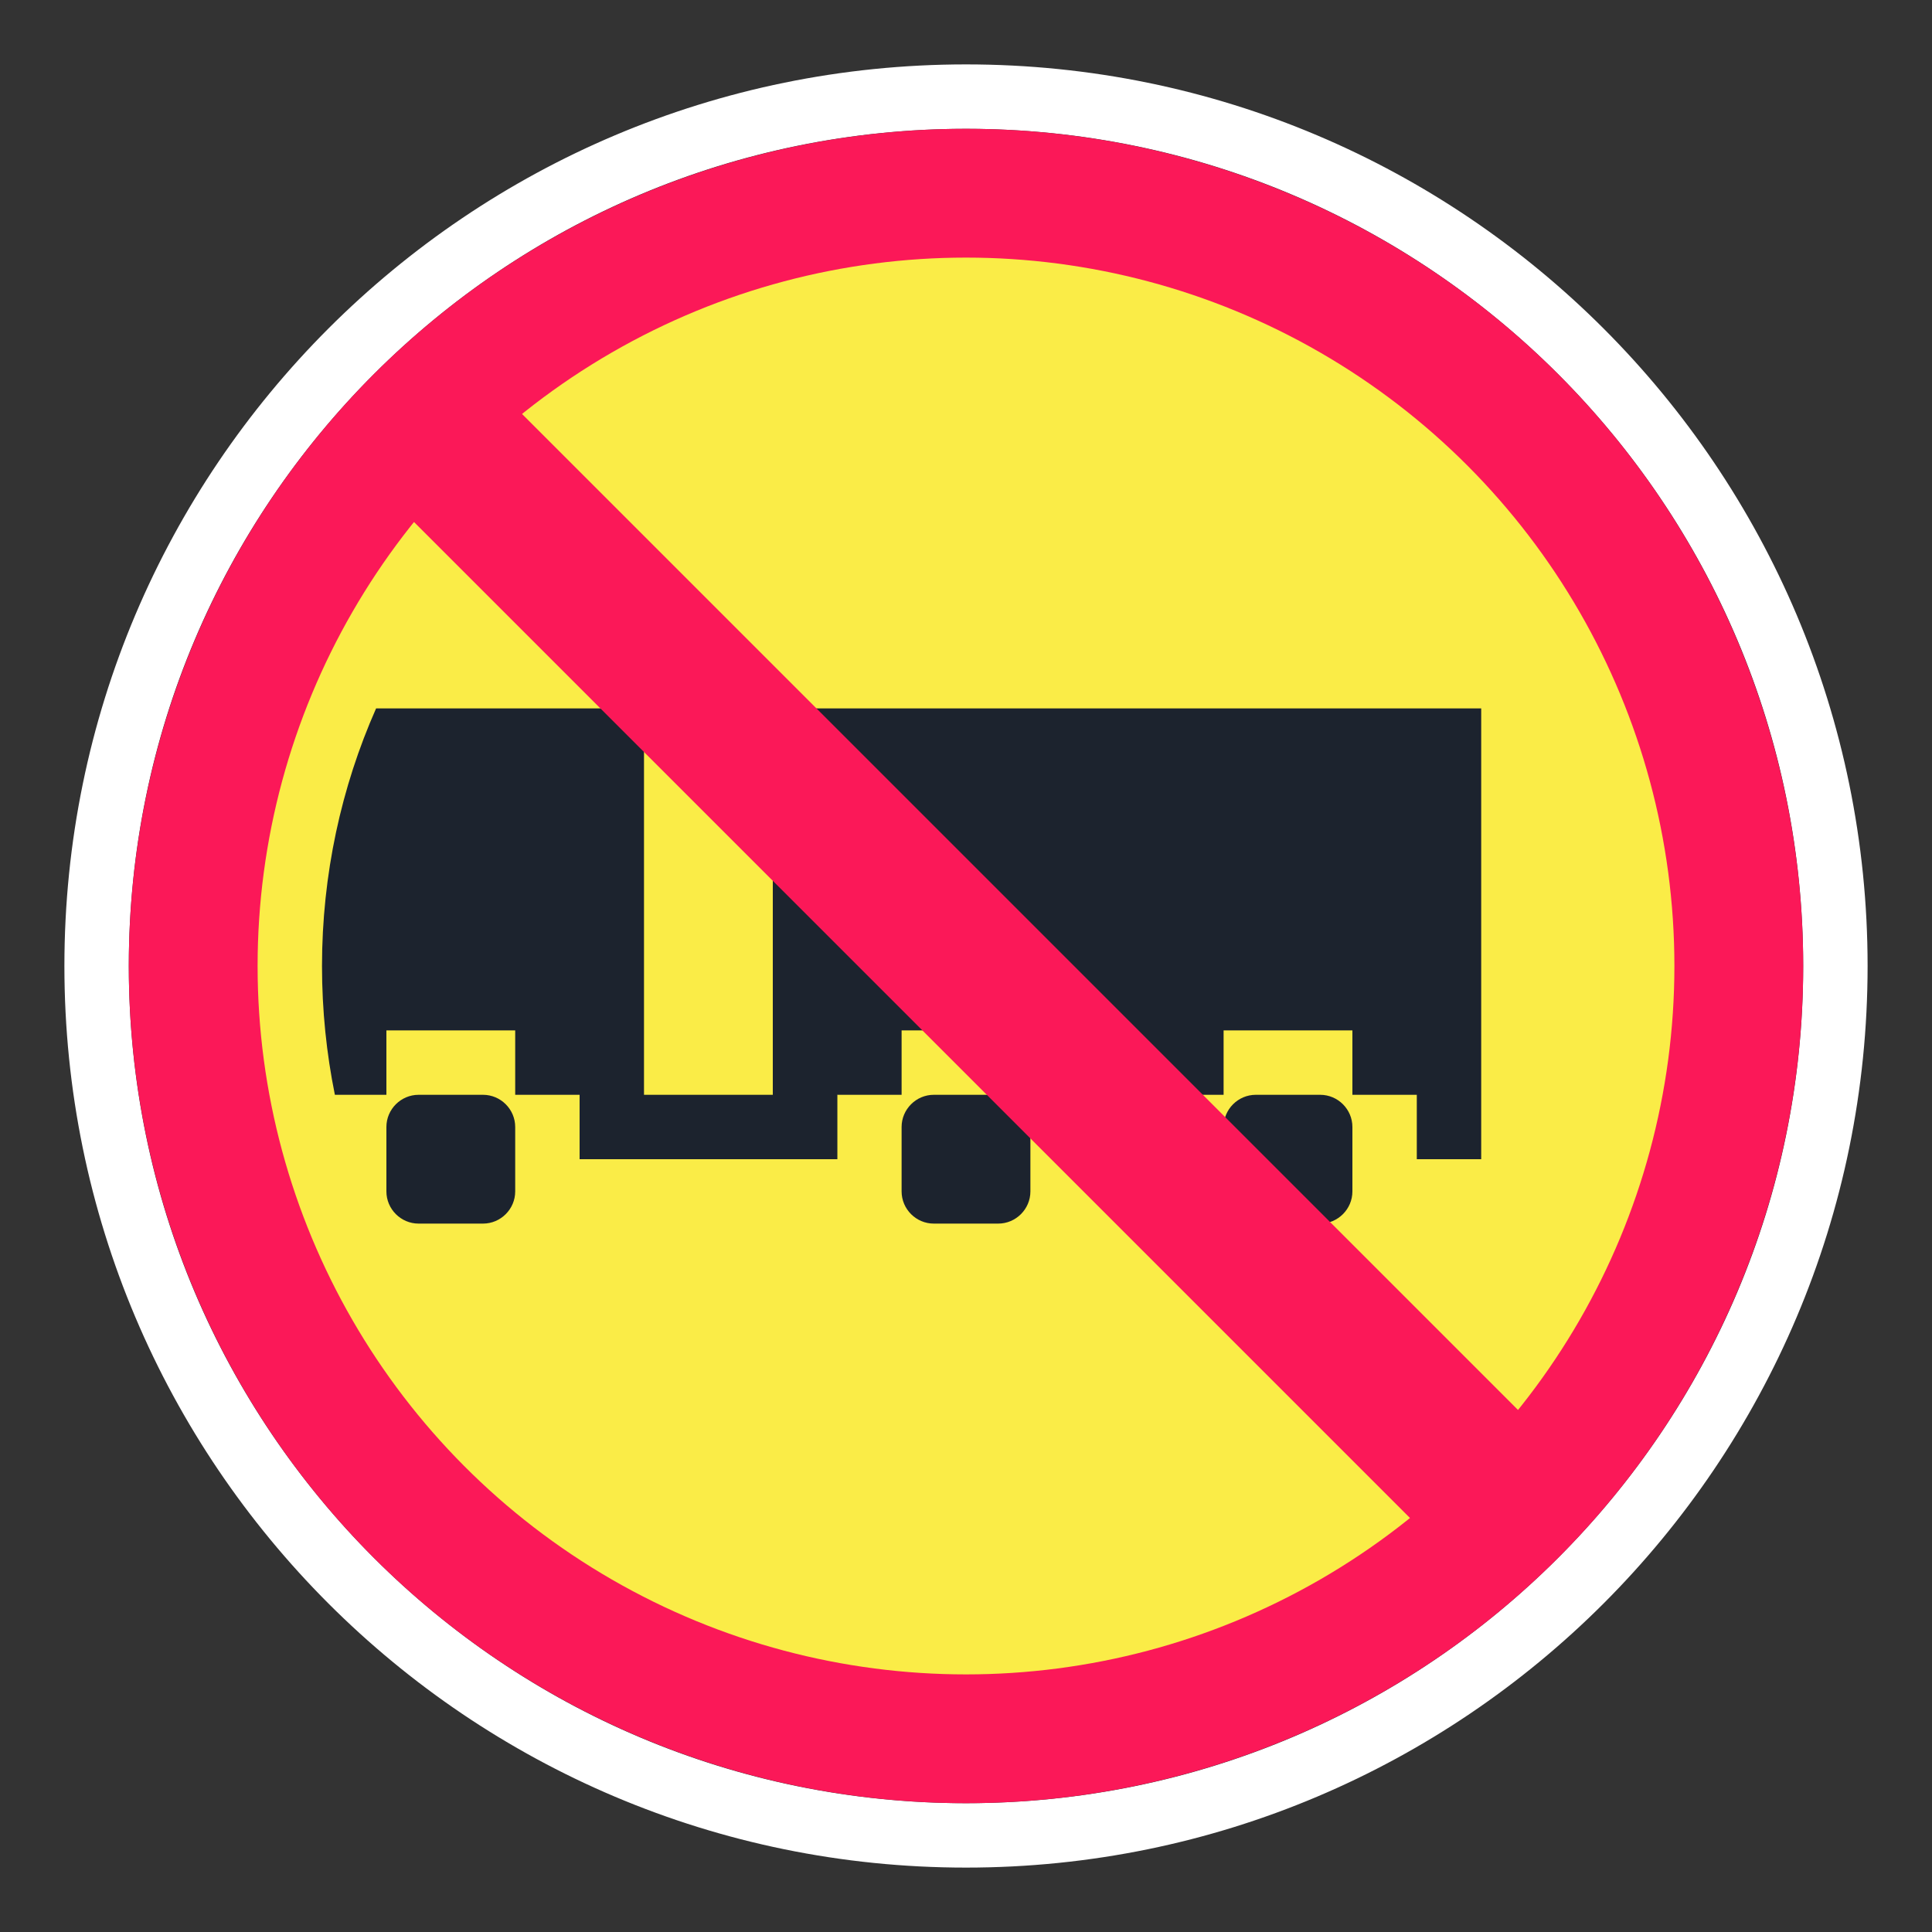 <svg width="30" height="30" viewBox="0 0 30 30" fill="none" xmlns="http://www.w3.org/2000/svg">
<rect x="0" y="0" width="30" height="30" fill="#333333" stroke="none"/>
<path fill-rule="evenodd" clip-rule="evenodd" d="M29 15C29 22.732 22.732 29 15 29C7.268 29 1 22.732 1 15C1 7.268 7.268 1 15 1C22.732 1 29 7.268 29 15ZM15 28C22.18 28 28 22.18 28 15C28 7.82 22.18 2 15 2C7.82 2 2 7.82 2 15C2 22.18 7.82 28 15 28Z" fill="white"/>
<circle cx="15" cy="15" r="13" fill="#FB1858"/>
<circle cx="15" cy="15" r="11" fill="#FAEC47"/>
<path d="M21 18.5C21 18.775 20.775 19 20.5 19H19.5C19.225 19 19 18.775 19 18.5V17.5C19 17.225 19.225 17 19.5 17H20.5C20.775 17 21 17.225 21 17.5V18.5Z" fill="#1C232E"/>
<path d="M16 18.5C16 18.775 15.775 19 15.5 19H14.5C14.225 19 14 18.775 14 18.5V17.5C14 17.225 14.225 17 14.5 17H15.5C15.775 17 16 17.225 16 17.5V18.5Z" fill="#1C232E"/>
<path d="M12 11V18H13V17H14V16H16V17H17V18H18V17H19V16H21V17H22V18H23V11H12Z" fill="#1C232E"/>
<path d="M8 18.5C8 18.775 7.775 19 7.5 19H6.5C6.225 19 6 18.775 6 18.5V17.5C6 17.225 6.225 17 6.5 17H7.5C7.775 17 8 17.225 8 17.5V18.5Z" fill="#1C232E"/>
<path d="M10 11V18H9V17H8V16H6V17H5.2C5.07 16.359 5 15.69 5 15C5 13.58 5.3 12.22 5.84 11H10Z" fill="#1C232E"/>
<path d="M13 17H9V18H13V17Z" fill="#1C232E"/>
<path d="M24.413 22.735L7.09 5.412L5.413 7.09L22.735 24.412L24.413 22.735Z" fill="#FB1858"/>
</svg>
